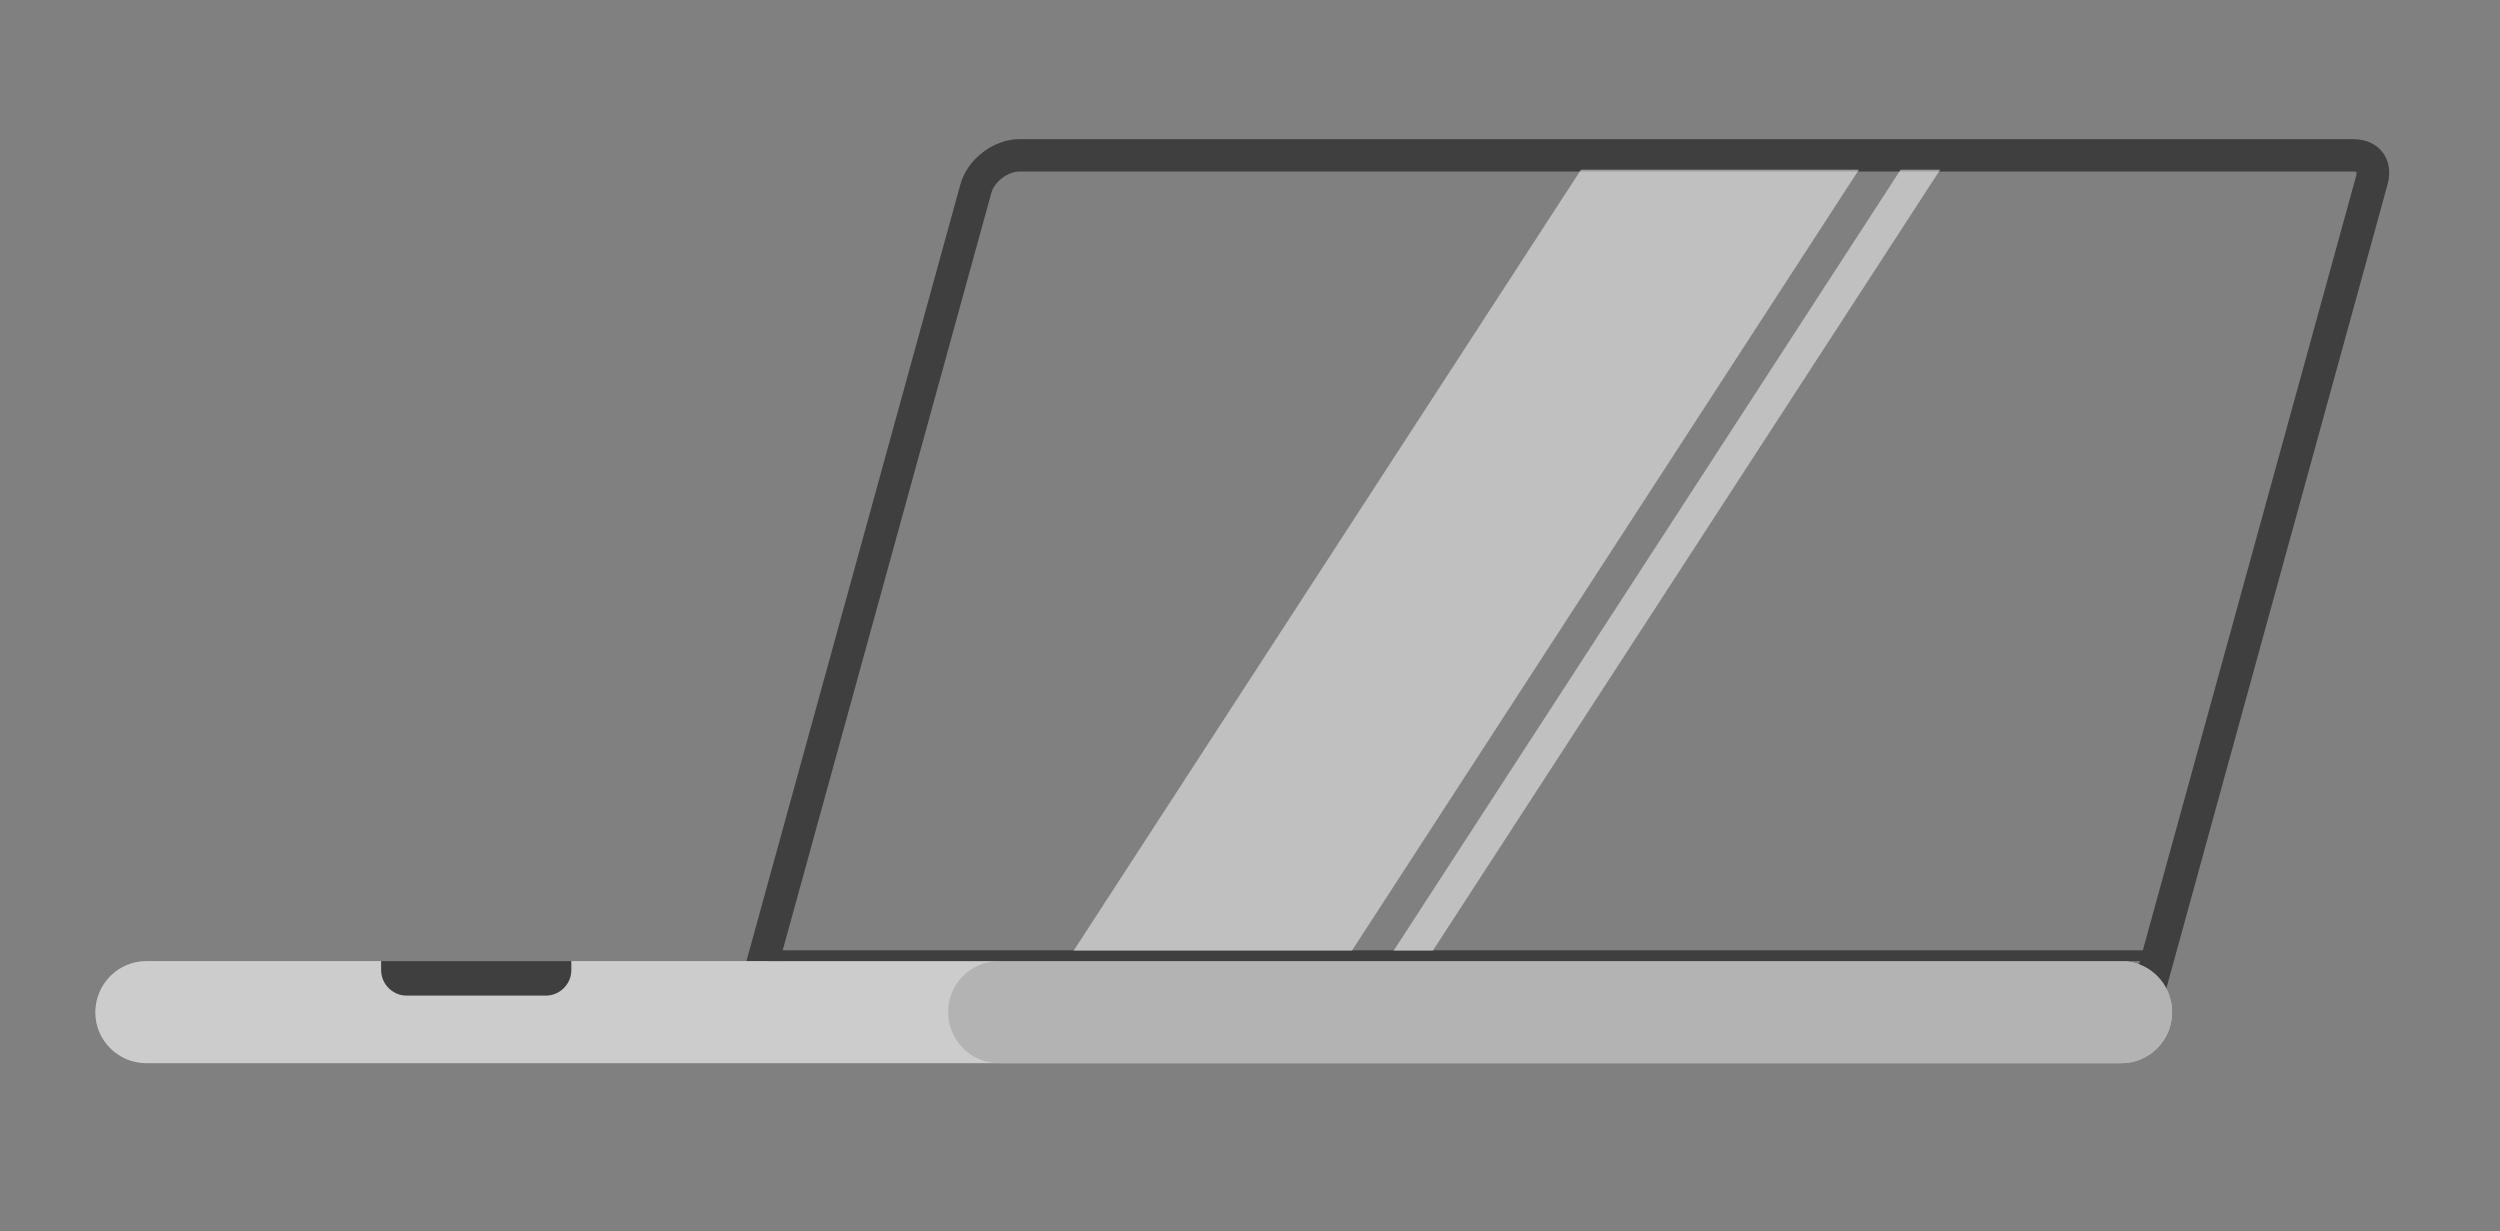 <?xml version="1.0" encoding="utf-8"?>
<!-- Generator: Adobe Illustrator 27.8.0, SVG Export Plug-In . SVG Version: 6.00 Build 0)  -->
<svg version="1.1" id="mac" xmlns="http://www.w3.org/2000/svg" xmlns:xlink="http://www.w3.org/1999/xlink" x="0px" y="0px"
	 viewBox="0 0 695.3 342.4" style="enable-background:new 0 0 695.3 342.4;" xml:space="preserve">
<rect x="0" y="0" width="695.3" height="342.4" fill="#808080" stroke="none"/>
<style type="text/css">
	.st0{fill:#3F3F3F;}
	.st1{fill:#CCCCCC;}
	.st2{fill:#B3B3B3;}
	.st3{fill:none;stroke:#3F3F3F;stroke-width:3;stroke-miterlimit:10;}
	.st4{opacity:0.5;fill:#FFFFFF;enable-background:new    ;}
</style>
<path class="st0" d="M654.5,47.7c0.5,0,0.8,0.1,0.9,0.1c0,0.2,0,0.5-0.1,1.1l-63.8,231.6c-0.8,3.1-4.6,6-7.8,6h-371
	c-0.5,0-0.8-0.1-0.9-0.1c0-0.2,0-0.5,0.1-1.1l63.8-231.6c0.8-3.1,4.6-6,7.8-6L654.5,47.7 M654.5,38.7H283.5
	c-7.2,0-14.5,5.6-16.4,12.6l-63.8,231.6c-1.9,7,2.3,12.6,9.5,12.6h371.1c7.2,0,14.5-5.7,16.4-12.6L664,51.4
	C666,44.4,661.7,38.7,654.5,38.7L654.5,38.7L654.5,38.7z"/>
<path class="st1" d="M40.7,267.3h549.2c7.8,0,14.2,6.3,14.2,14.2v0c0,7.8-6.3,14.2-14.2,14.2H40.7c-7.8,0-14.2-6.3-14.2-14.2v0
	C26.6,273.6,32.9,267.3,40.7,267.3z"/>
<path class="st2" d="M277.9,267.3h312c7.8,0,14.2,6.3,14.2,14.2v0c0,7.8-6.3,14.2-14.2,14.2h-312c-7.8,0-14.2-6.3-14.2-14.2v0
	C263.7,273.6,270,267.3,277.9,267.3z"/>
<line class="st3" x1="213.8" y1="265.8" x2="598.7" y2="265.8"/>
<path class="st0" d="M106,267.3h52.9v2.5c0,3.9-3.2,7.1-7.1,7.1h-38.7c-3.9,0-7.1-3.2-7.1-7.1L106,267.3L106,267.3L106,267.3z"/>
<polygon class="st4" points="376,264.4 298.6,264.4 439.7,47.2 517,47.2 "/>
<polygon class="st4" points="398.5,264.4 387.6,264.4 528.6,47.2 539.6,47.2 "/>
</svg>
